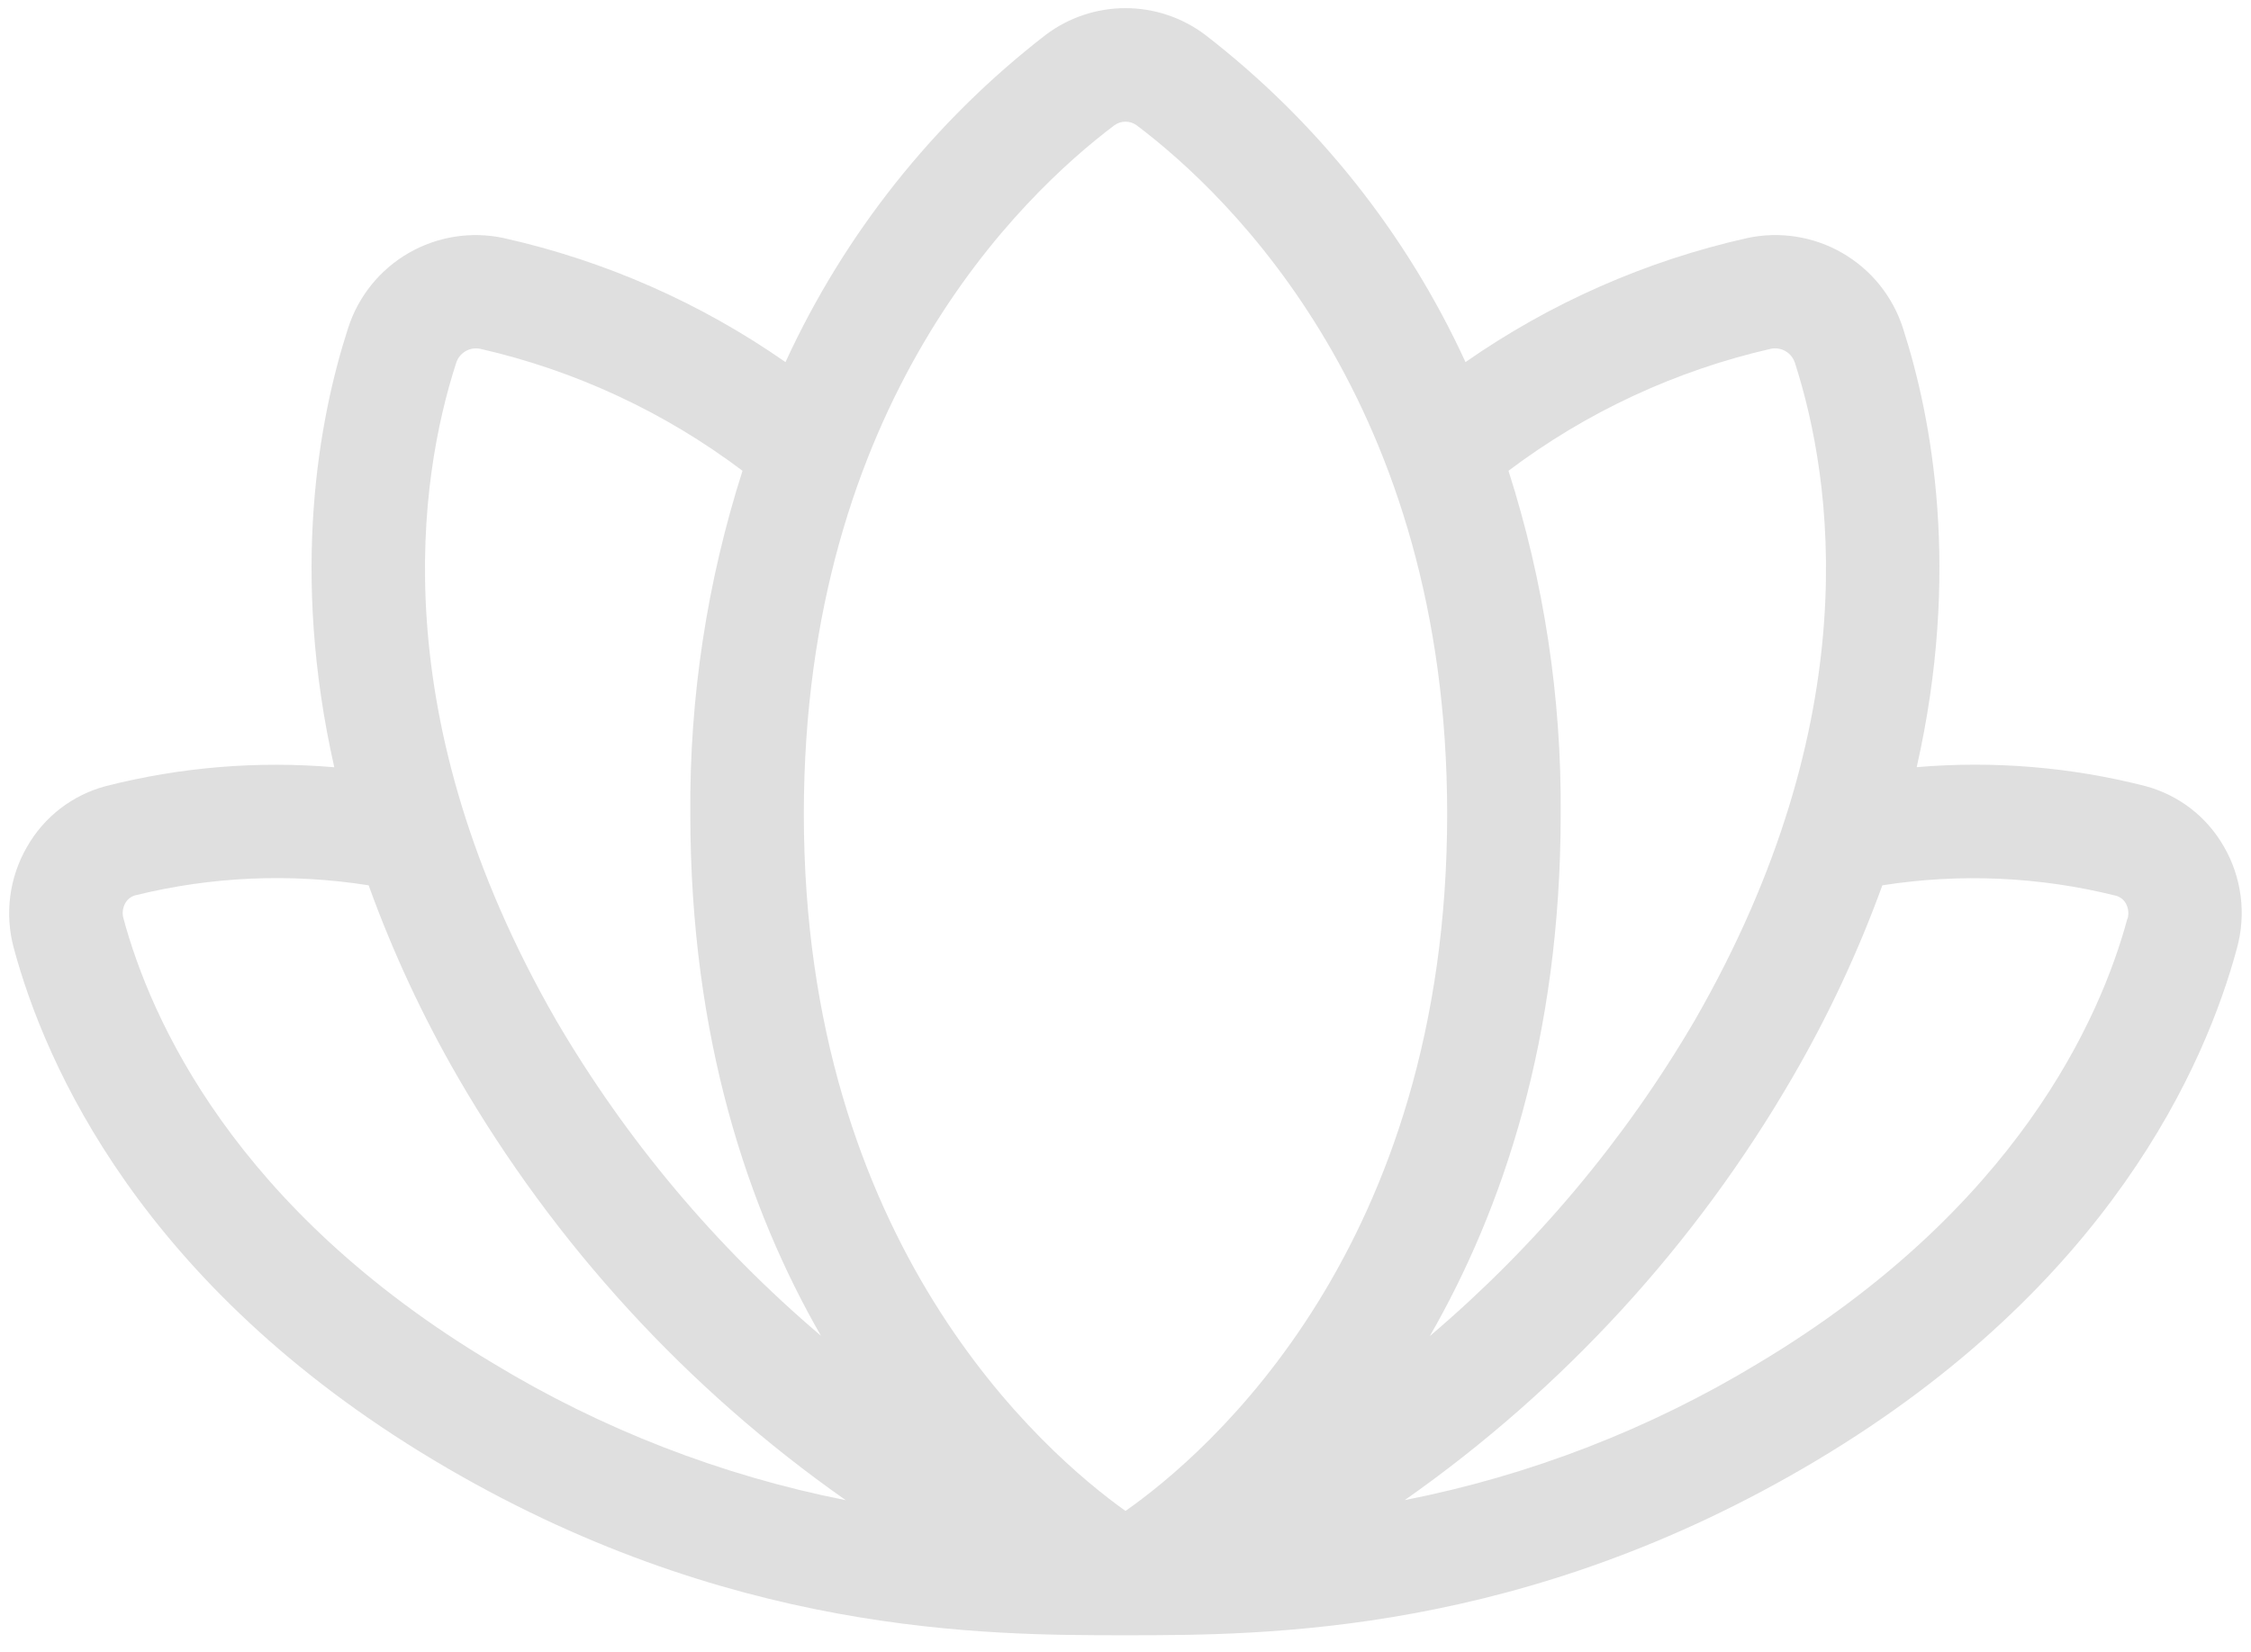 <svg width="79" height="58" viewBox="0 0 79 58" fill="none" xmlns="http://www.w3.org/2000/svg">
<path d="M78.049 29.717C77.753 29.198 77.358 28.742 76.885 28.378C76.411 28.013 75.87 27.746 75.293 27.592C72.674 26.922 69.961 26.698 67.268 26.928C68.818 20.078 67.806 14.673 66.786 11.522C66.431 10.409 65.673 9.468 64.662 8.883C63.65 8.298 62.457 8.11 61.314 8.357C57.769 9.153 54.413 10.631 51.433 12.71C49.36 8.199 46.224 4.258 42.296 1.222C41.49 0.615 40.508 0.286 39.498 0.286C38.489 0.286 37.507 0.615 36.701 1.222C32.774 4.259 29.641 8.2 27.567 12.71C24.586 10.63 21.229 9.152 17.682 8.357C16.54 8.111 15.347 8.299 14.336 8.884C13.325 9.47 12.568 10.412 12.214 11.525C11.194 14.676 10.182 20.081 11.732 26.931C9.039 26.701 6.326 26.926 3.707 27.595C3.13 27.749 2.589 28.016 2.115 28.381C1.642 28.746 1.247 29.201 0.951 29.72C0.641 30.254 0.44 30.844 0.36 31.456C0.28 32.069 0.323 32.691 0.486 33.286C1.585 37.364 4.969 45.113 15.235 51.259C25.502 57.405 34.616 57.398 39.5 57.398C44.384 57.398 53.485 57.398 63.758 51.259C74.031 45.12 77.408 37.364 78.507 33.283C78.671 32.688 78.715 32.066 78.637 31.454C78.558 30.842 78.358 30.251 78.049 29.717ZM52.941 16.525C55.674 14.464 58.813 13.004 62.151 12.242C62.328 12.206 62.513 12.237 62.669 12.329C62.825 12.421 62.941 12.568 62.995 12.74C64.303 16.798 65.588 25.191 59.478 35.816C57.026 40.007 53.883 43.753 50.181 46.896C52.731 42.457 54.773 36.457 54.773 28.568C54.804 24.482 54.186 20.417 52.941 16.525ZM16.006 12.75C16.057 12.576 16.173 12.427 16.329 12.333C16.485 12.239 16.67 12.207 16.849 12.242C20.187 13.004 23.326 14.464 26.059 16.525C24.814 20.417 24.195 24.482 24.227 28.568C24.227 36.457 26.268 42.464 28.812 46.886C25.11 43.744 21.966 39.998 19.515 35.806C13.412 25.191 14.697 16.798 16.006 12.75ZM17.28 47.836C8.216 42.42 5.278 35.743 4.331 32.23C4.306 32.141 4.3 32.048 4.312 31.956C4.324 31.864 4.354 31.776 4.401 31.696C4.473 31.568 4.592 31.473 4.733 31.43C7.416 30.764 10.207 30.643 12.938 31.075C13.78 33.408 14.828 35.661 16.069 37.809C19.475 43.687 24.12 48.754 29.682 52.657C25.297 51.789 21.1 50.157 17.28 47.836ZM39.5 53.035C36.618 50.977 28.211 43.672 28.211 28.568C28.211 14.171 35.828 6.873 39.102 4.403C39.217 4.317 39.356 4.27 39.5 4.27C39.644 4.27 39.783 4.317 39.898 4.403C43.172 6.873 50.789 14.171 50.789 28.568C50.789 43.765 42.425 50.98 39.5 53.035ZM74.662 32.244C73.716 35.743 70.777 42.42 61.713 47.849C57.889 50.166 53.688 51.792 49.301 52.654C54.863 48.751 59.508 43.684 62.915 37.805C64.161 35.659 65.215 33.407 66.062 31.075C68.796 30.646 71.589 30.771 74.274 31.444C74.415 31.486 74.534 31.581 74.606 31.709C74.651 31.79 74.681 31.878 74.691 31.97C74.702 32.062 74.695 32.155 74.669 32.244H74.662Z" fill="#DFDFDF"/>
</svg>
